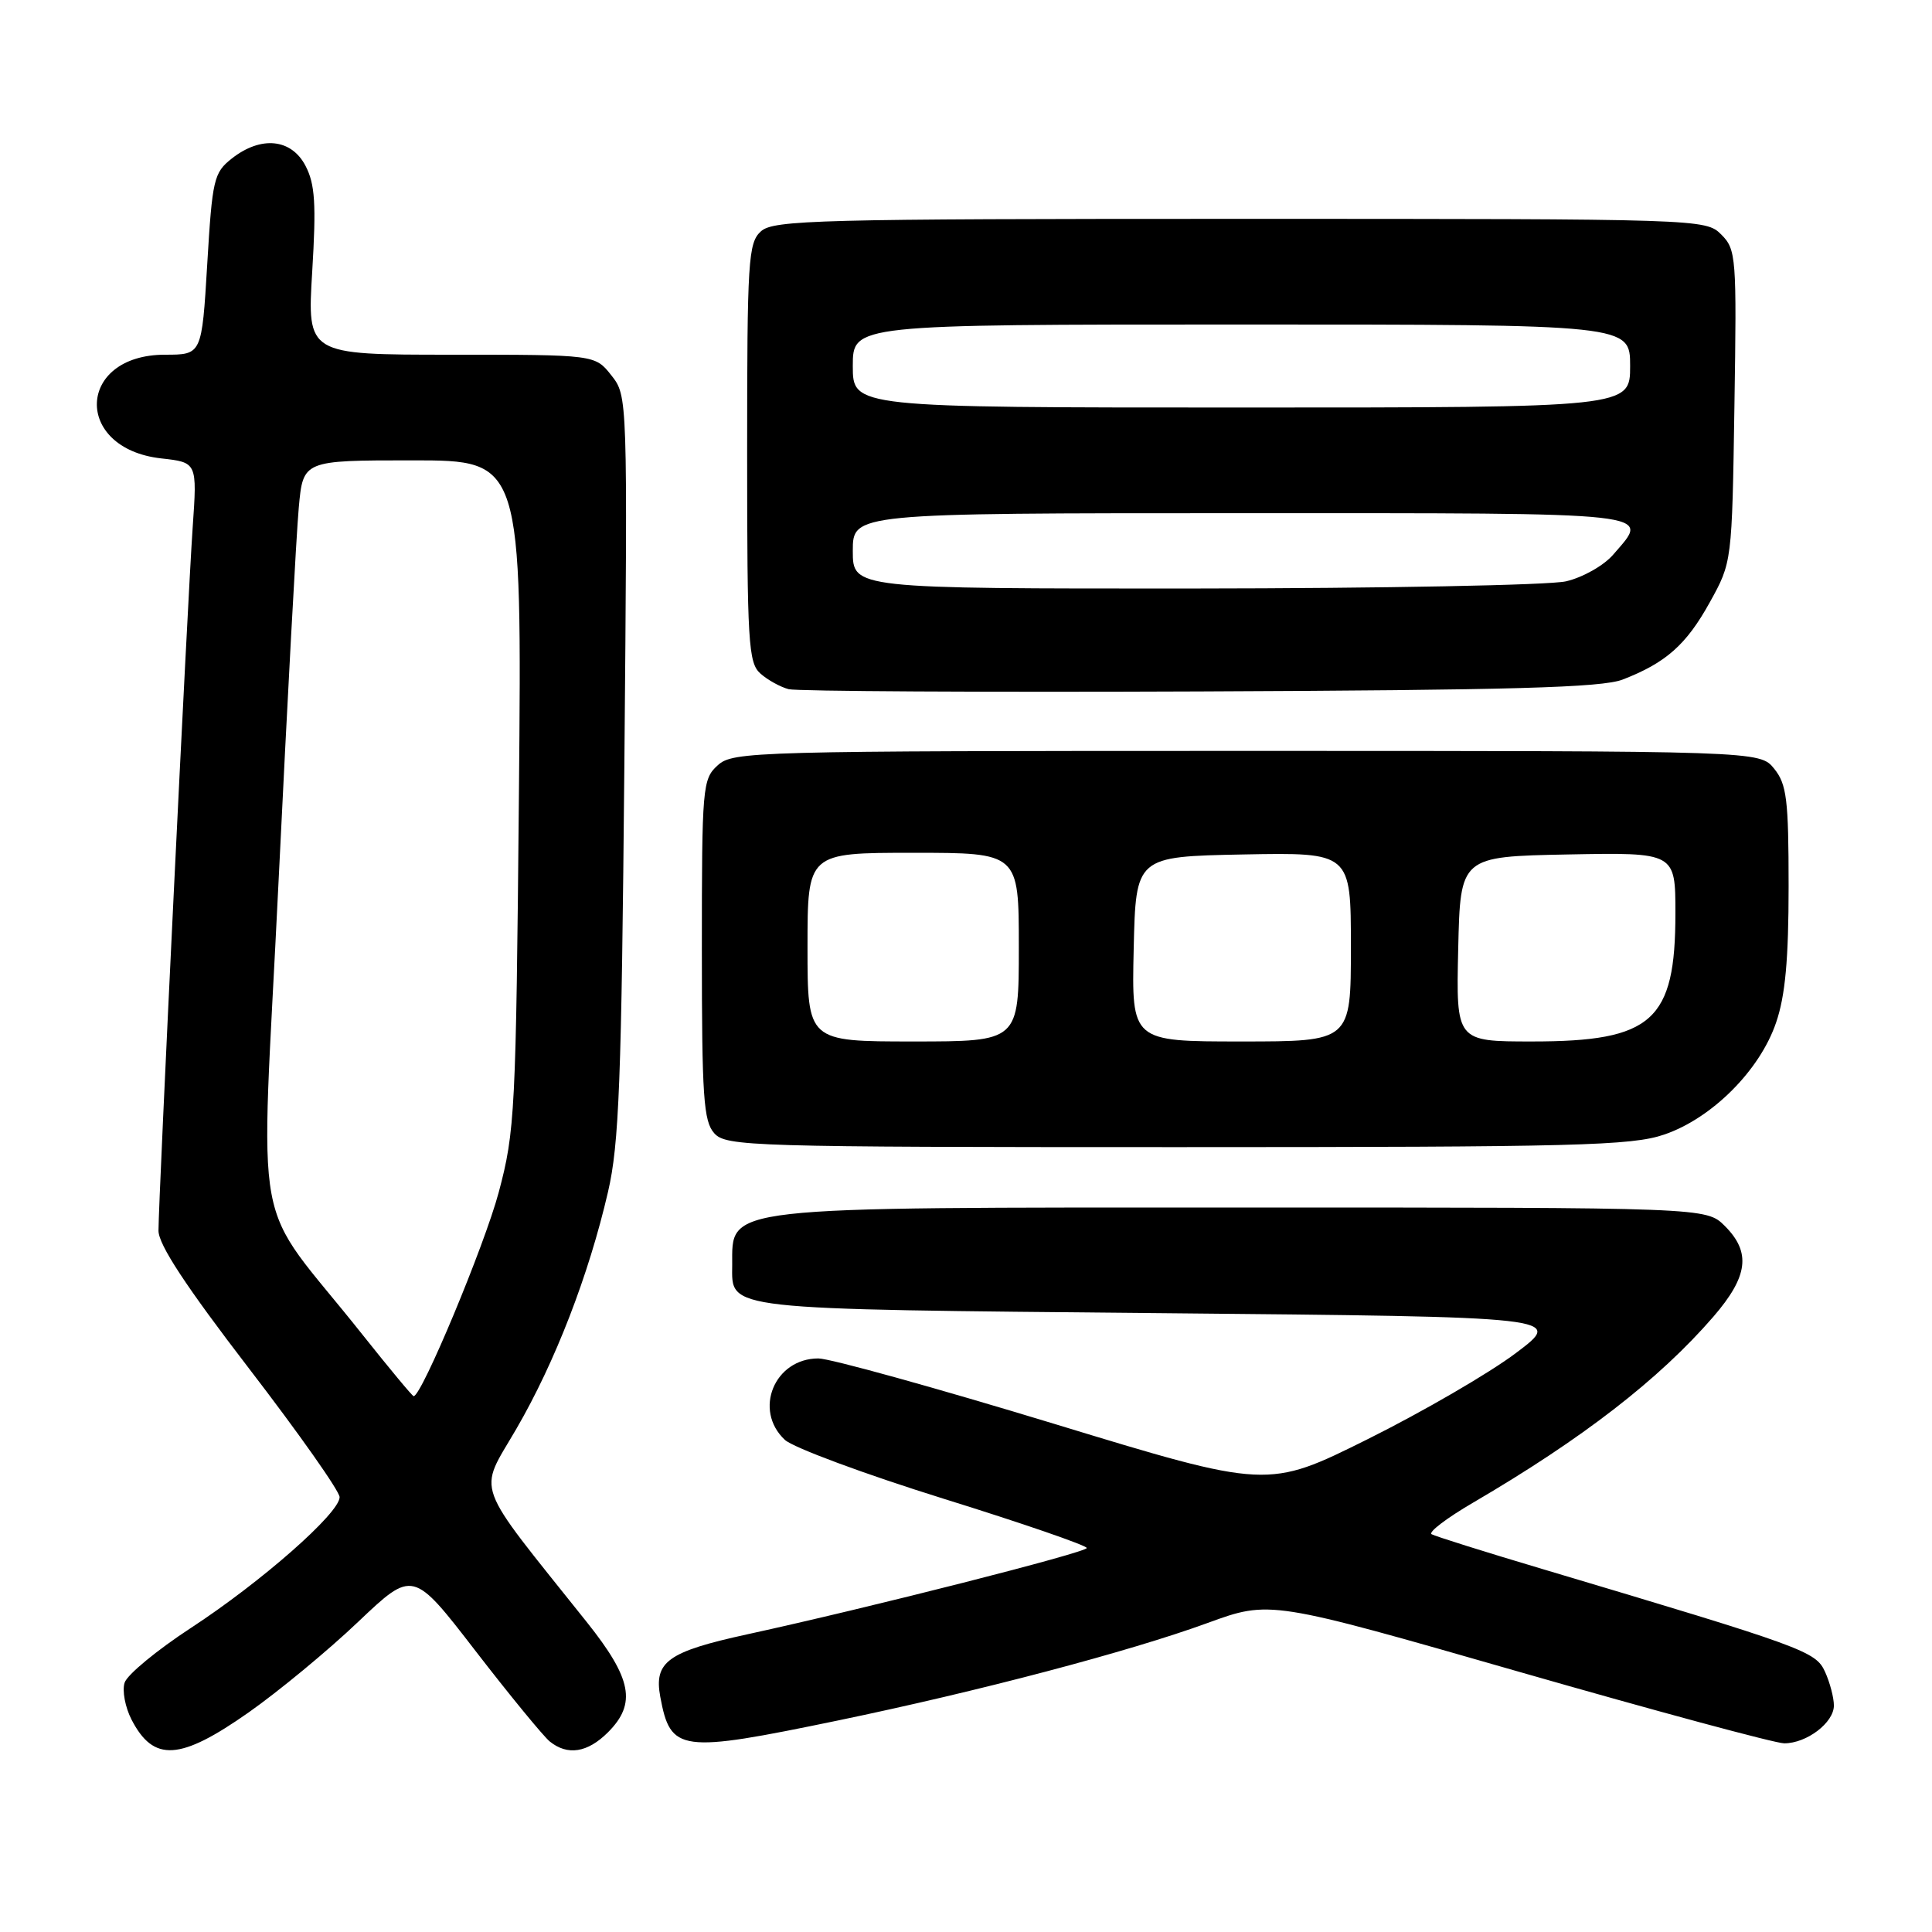 <?xml version="1.0" encoding="UTF-8" standalone="no"?>
<!DOCTYPE svg PUBLIC "-//W3C//DTD SVG 1.1//EN" "http://www.w3.org/Graphics/SVG/1.1/DTD/svg11.dtd" >
<svg xmlns="http://www.w3.org/2000/svg" xmlns:xlink="http://www.w3.org/1999/xlink" version="1.1" viewBox="0 0 256 256">
 <g >
 <path fill="currentColor"
d=" M 32.94 226.91 C 36.92 224.11 43.46 218.71 47.45 214.91 C 54.72 208.01 54.72 208.01 63.01 218.76 C 67.57 224.67 72.00 230.06 72.84 230.75 C 75.20 232.66 77.84 232.25 80.55 229.55 C 84.37 225.73 83.74 222.44 77.74 214.92 C 62.52 195.84 63.34 198.09 68.42 189.33 C 73.55 180.50 78.01 168.97 80.56 157.95 C 82.04 151.59 82.35 143.30 82.73 101.49 C 83.16 52.51 83.16 52.47 81.01 49.74 C 78.85 47.00 78.85 47.00 59.78 47.00 C 40.70 47.00 40.70 47.00 41.37 35.99 C 41.91 27.05 41.75 24.41 40.49 21.99 C 38.62 18.37 34.59 17.96 30.72 21.00 C 28.33 22.88 28.13 23.75 27.46 35.00 C 26.74 47.00 26.74 47.00 21.87 47.00 C 10.15 47.00 9.68 59.42 21.35 60.74 C 26.13 61.27 26.13 61.27 25.53 69.89 C 24.86 79.49 21.00 158.92 21.00 163.07 C 21.00 164.92 24.62 170.43 33.00 181.34 C 39.60 189.93 45.00 197.59 45.00 198.38 C 45.00 200.49 34.64 209.60 25.31 215.70 C 20.81 218.64 16.84 221.91 16.51 222.97 C 16.17 224.03 16.59 226.23 17.43 227.86 C 20.35 233.51 23.84 233.30 32.94 226.91 Z  M 111.00 227.98 C 129.74 224.09 149.61 218.85 160.02 215.05 C 168.28 212.04 168.28 212.04 201.28 221.52 C 219.43 226.73 235.24 231.00 236.42 231.00 C 239.40 231.00 243.00 228.26 243.00 225.99 C 243.00 224.95 242.47 222.94 241.83 221.53 C 240.59 218.80 239.13 218.27 204.50 207.94 C 196.80 205.65 190.13 203.55 189.69 203.29 C 189.24 203.02 191.71 201.14 195.19 199.11 C 209.69 190.63 219.84 182.78 227.03 174.47 C 231.64 169.13 232.05 165.95 228.55 162.45 C 226.09 160.00 226.09 160.00 164.48 160.00 C 94.99 160.00 97.05 159.77 97.02 167.63 C 96.99 173.64 95.37 173.45 153.77 174.00 C 207.23 174.50 207.23 174.50 200.86 179.29 C 197.36 181.93 188.53 187.06 181.24 190.69 C 167.98 197.29 167.98 197.29 139.60 188.64 C 123.99 183.89 109.97 180.00 108.44 180.00 C 102.61 180.00 99.79 186.86 104.00 190.79 C 105.10 191.81 114.55 195.32 125.00 198.58 C 135.45 201.83 144.00 204.78 144.00 205.12 C 144.00 205.70 115.32 213.00 99.00 216.56 C 88.48 218.86 86.63 220.19 87.49 224.84 C 88.86 232.17 90.04 232.32 111.00 227.98 Z  M 220.50 150.34 C 226.83 148.19 233.19 141.83 235.34 135.50 C 236.56 131.95 237.00 127.11 237.00 117.43 C 237.00 105.92 236.75 103.92 235.09 101.86 C 233.18 99.50 233.18 99.50 165.19 99.50 C 99.74 99.50 97.13 99.57 95.11 101.40 C 93.08 103.23 93.00 104.21 93.00 125.83 C 93.00 145.37 93.22 148.58 94.65 150.17 C 96.22 151.90 99.44 152.00 155.98 152.00 C 208.89 152.00 216.19 151.81 220.50 150.34 Z  M 215.00 90.05 C 220.74 87.83 223.44 85.44 226.55 79.82 C 229.50 74.50 229.50 74.50 229.82 53.82 C 230.13 34.01 230.06 33.06 228.07 31.07 C 226.02 29.02 225.38 29.00 164.33 29.00 C 108.35 29.00 102.49 29.15 100.83 30.65 C 99.14 32.18 99.00 34.44 99.00 60.00 C 99.00 85.11 99.16 87.83 100.75 89.24 C 101.71 90.10 103.40 91.03 104.50 91.32 C 105.60 91.60 130.12 91.74 159.00 91.62 C 200.34 91.45 212.24 91.11 215.00 90.05 Z  M 48.00 176.81 C 33.08 158.01 34.53 165.88 36.91 116.80 C 38.07 92.99 39.27 70.69 39.59 67.25 C 40.16 61.00 40.16 61.00 54.66 61.00 C 69.16 61.00 69.16 61.00 68.76 105.25 C 68.37 147.40 68.24 149.90 66.08 158.00 C 64.18 165.08 55.87 185.01 54.81 185.00 C 54.64 185.00 51.58 181.31 48.00 176.81 Z  M 107.00 125.50 C 107.00 113.00 107.00 113.00 121.00 113.00 C 135.00 113.00 135.00 113.00 135.00 125.50 C 135.00 138.00 135.00 138.00 121.00 138.00 C 107.00 138.00 107.00 138.00 107.00 125.50 Z  M 150.22 125.75 C 150.50 113.50 150.50 113.50 164.75 113.22 C 179.00 112.95 179.00 112.95 179.00 125.47 C 179.00 138.00 179.00 138.00 164.47 138.00 C 149.94 138.00 149.94 138.00 150.22 125.75 Z  M 193.22 125.75 C 193.50 113.50 193.50 113.50 207.75 113.22 C 222.00 112.95 222.00 112.95 222.00 121.02 C 222.00 135.28 218.96 138.00 203.02 138.00 C 192.94 138.00 192.94 138.00 193.22 125.75 Z  M 113.00 73.00 C 113.00 68.00 113.00 68.00 164.50 68.00 C 220.62 68.00 218.68 67.78 213.75 73.50 C 212.51 74.94 209.71 76.52 207.50 77.03 C 205.30 77.54 183.14 77.96 158.25 77.98 C 113.00 78.00 113.00 78.00 113.00 73.00 Z  M 113.00 48.50 C 113.00 43.00 113.00 43.00 164.50 43.00 C 216.00 43.00 216.00 43.00 216.00 48.50 C 216.00 54.00 216.00 54.00 164.50 54.00 C 113.00 54.00 113.00 54.00 113.00 48.50 Z "/>
</g>
</svg>